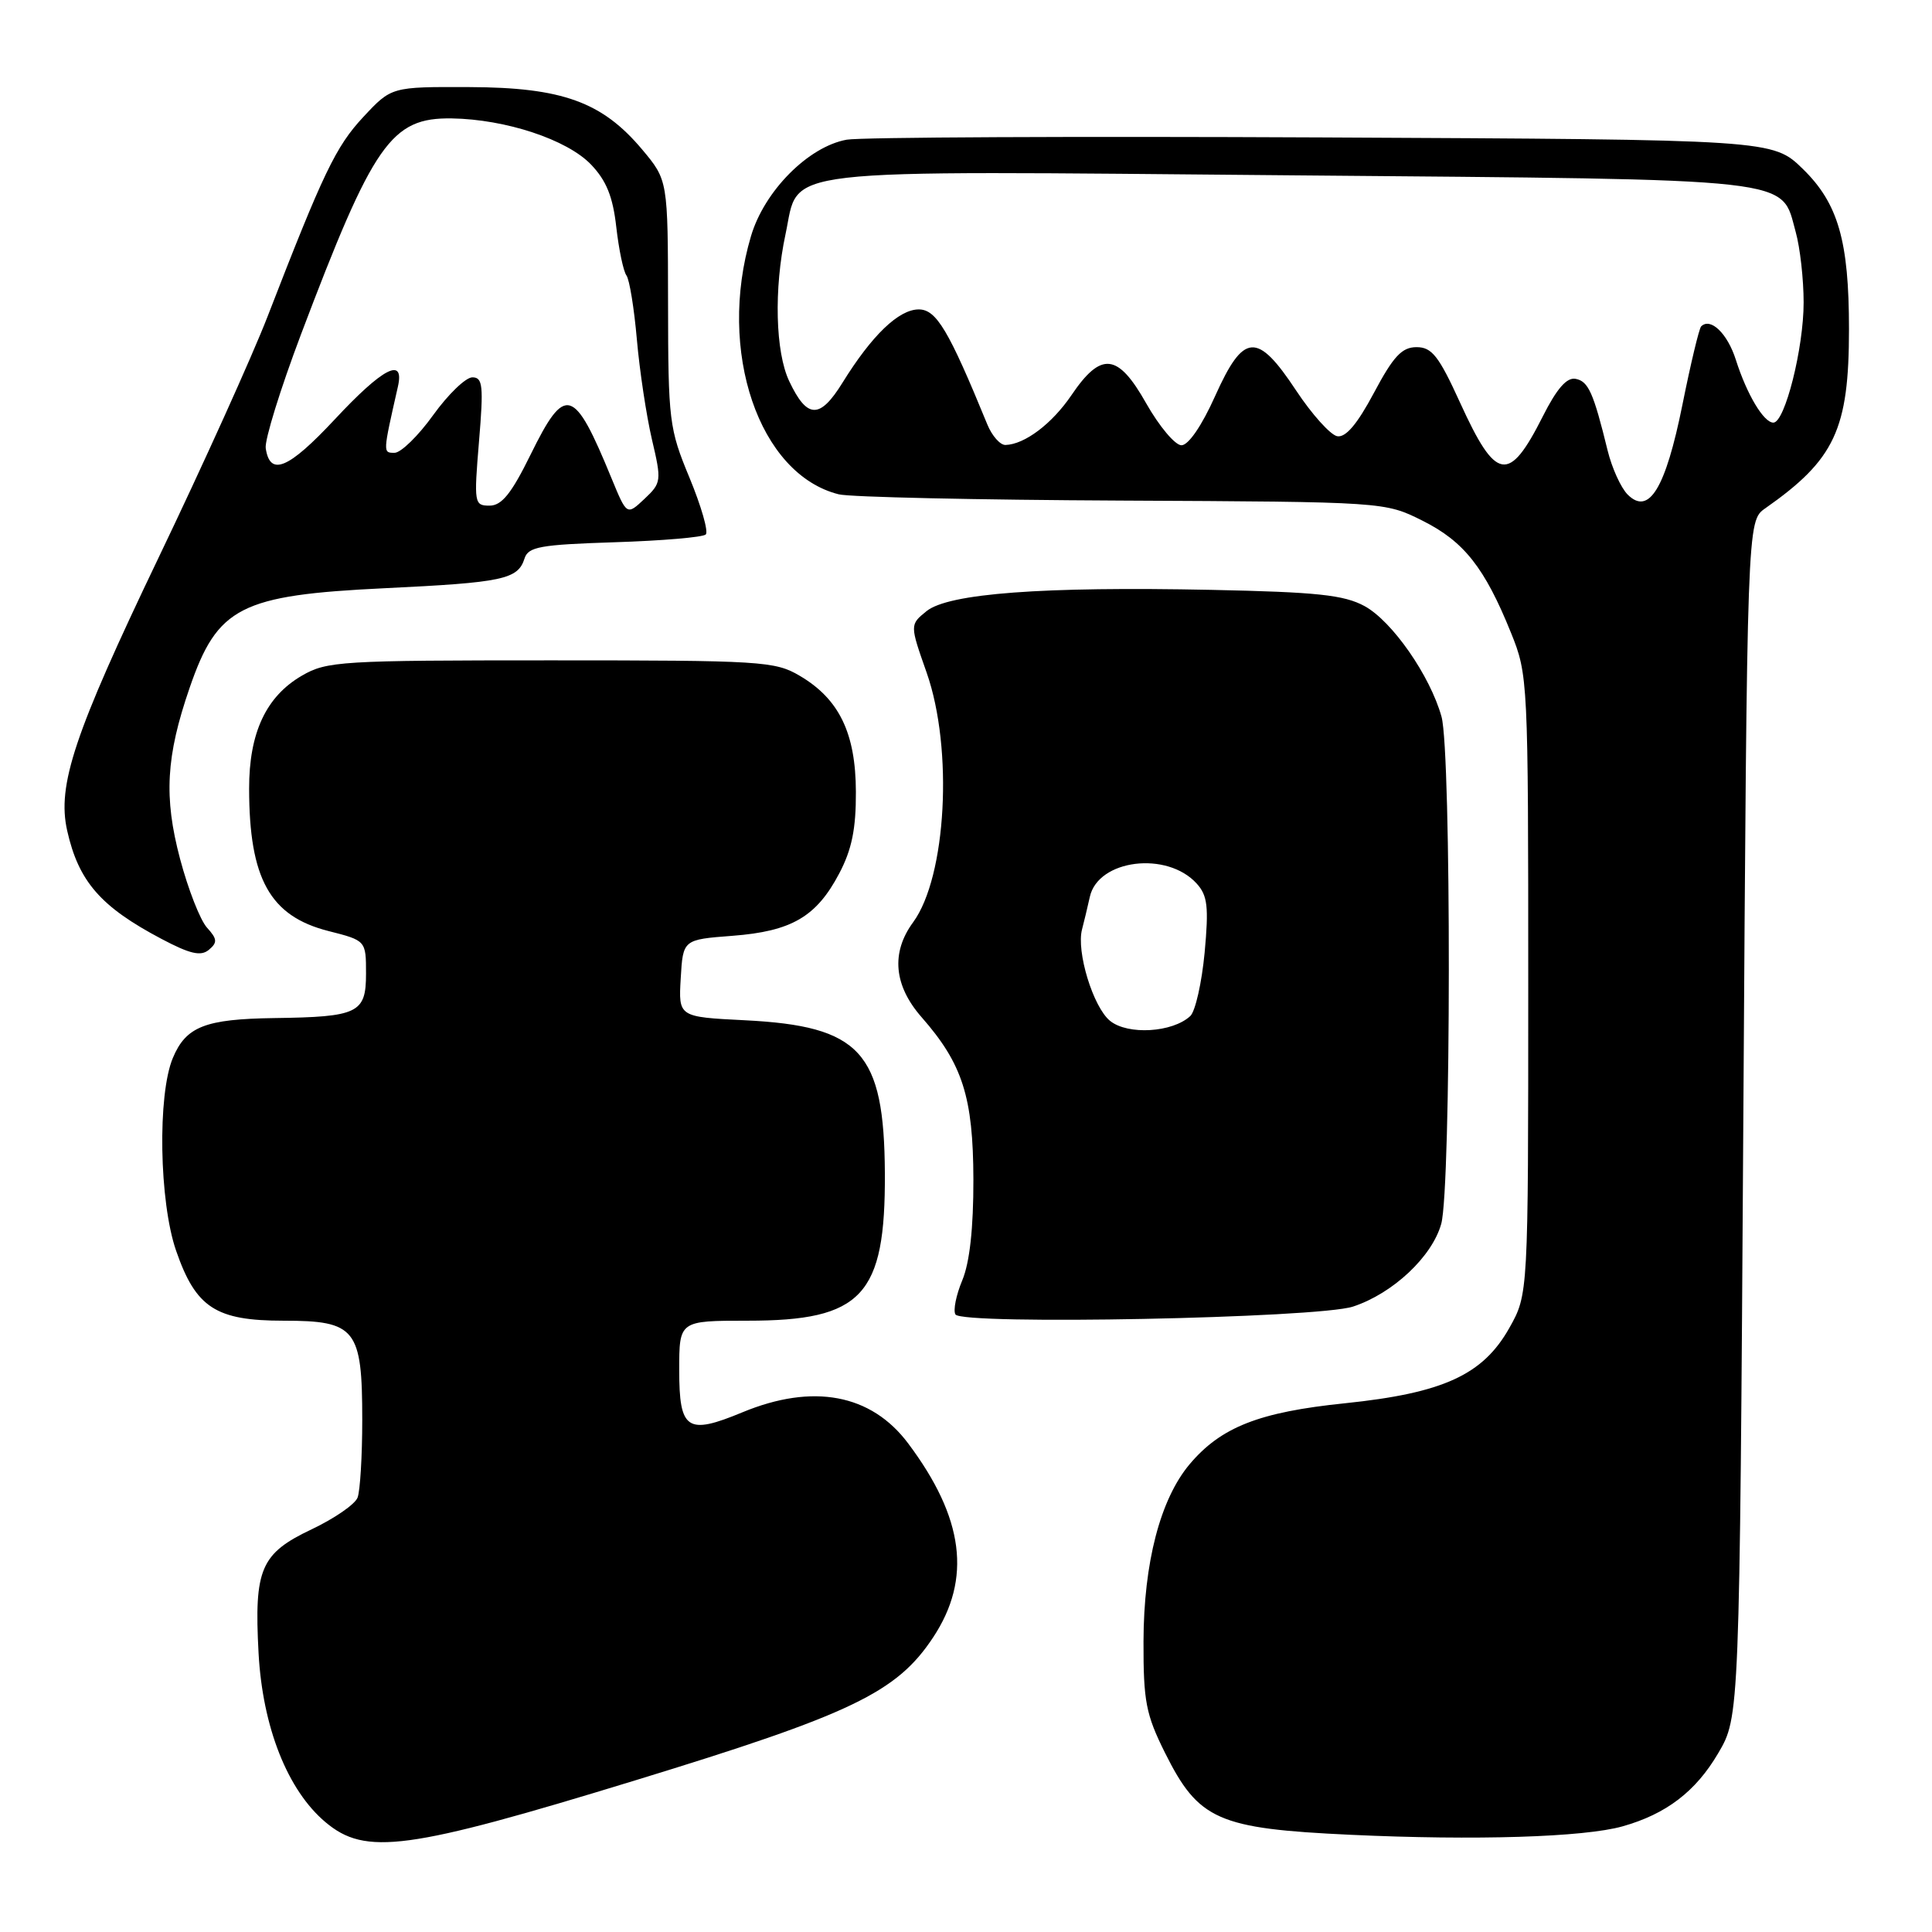 <?xml version="1.0" encoding="UTF-8" standalone="no"?>
<!DOCTYPE svg PUBLIC "-//W3C//DTD SVG 1.1//EN" "http://www.w3.org/Graphics/SVG/1.1/DTD/svg11.dtd" >
<svg xmlns="http://www.w3.org/2000/svg" xmlns:xlink="http://www.w3.org/1999/xlink" version="1.1" viewBox="0 0 256 256">
 <g >
 <path fill="currentColor"
d=" M 84.13 235.92 C 112.84 227.13 118.81 224.27 123.64 216.97 C 128.78 209.20 127.74 201.13 120.33 191.25 C 115.43 184.71 107.71 183.27 98.37 187.14 C 91.04 190.18 90.00 189.49 90.00 181.53 C 90.00 175.00 90.00 175.00 99.05 175.00 C 114.26 175.00 117.33 171.70 117.25 155.46 C 117.16 139.38 114.04 135.96 98.70 135.19 C 89.90 134.75 89.90 134.75 90.20 129.63 C 90.50 124.50 90.50 124.50 97.05 124.00 C 104.89 123.40 108.18 121.48 111.20 115.74 C 112.87 112.58 113.43 109.82 113.41 104.93 C 113.39 97.14 111.19 92.61 105.96 89.54 C 102.69 87.61 100.87 87.50 73.00 87.50 C 45.15 87.50 43.30 87.61 40.00 89.53 C 35.25 92.29 33.00 97.11 33.01 104.50 C 33.02 116.44 35.77 121.39 43.50 123.36 C 48.50 124.63 48.50 124.63 48.50 129.02 C 48.50 134.25 47.47 134.75 36.32 134.90 C 27.19 135.03 24.65 136.02 22.91 140.17 C 20.85 145.04 21.09 159.27 23.34 165.74 C 25.95 173.28 28.59 175.00 37.58 175.00 C 47.15 175.00 48.00 176.07 48.00 188.14 C 48.00 192.92 47.72 197.56 47.38 198.44 C 47.04 199.33 44.31 201.21 41.32 202.63 C 34.54 205.84 33.66 207.87 34.26 219.02 C 34.79 228.86 38.10 237.22 43.13 241.45 C 48.43 245.91 53.95 245.17 84.13 235.92 Z  M 215.00 242.00 C 220.78 240.37 224.69 237.39 227.67 232.31 C 230.50 227.50 230.50 227.50 231.00 148.27 C 231.50 69.04 231.50 69.04 233.90 67.36 C 243.13 60.89 245.00 56.90 245.00 43.61 C 245.00 31.94 243.57 26.96 238.90 22.40 C 234.90 18.50 234.90 18.50 175.20 18.21 C 142.37 18.05 114.01 18.18 112.19 18.51 C 107.11 19.43 101.28 25.30 99.51 31.29 C 94.99 46.50 100.56 62.86 111.14 65.50 C 112.59 65.87 129.47 66.24 148.64 66.33 C 183.50 66.50 183.50 66.50 188.50 69.00 C 193.98 71.74 196.73 75.22 200.21 83.84 C 202.47 89.42 202.50 90.10 202.50 130.50 C 202.50 171.50 202.50 171.50 200.00 175.95 C 196.50 182.18 191.24 184.59 178.21 185.94 C 166.82 187.11 161.78 189.10 157.63 194.02 C 153.74 198.65 151.55 207.06 151.52 217.50 C 151.50 225.43 151.84 227.18 154.36 232.24 C 158.82 241.18 161.36 242.30 178.98 243.12 C 195.54 243.89 209.89 243.44 215.00 242.00 Z  M 179.28 173.13 C 184.55 171.40 189.76 166.52 190.97 162.17 C 192.29 157.43 192.32 99.68 191.01 94.97 C 189.49 89.52 184.47 82.31 180.81 80.31 C 178.08 78.83 174.52 78.45 160.50 78.16 C 138.10 77.70 125.68 78.63 122.77 80.98 C 120.55 82.78 120.55 82.78 122.79 89.14 C 126.33 99.23 125.41 116.19 120.99 122.21 C 118.04 126.23 118.43 130.59 122.13 134.80 C 127.55 140.98 128.95 145.37 128.98 156.28 C 128.99 162.74 128.49 167.28 127.51 169.64 C 126.69 171.60 126.28 173.64 126.60 174.17 C 127.49 175.60 174.58 174.67 179.28 173.13 Z  M 27.43 122.92 C 26.53 121.93 24.93 117.84 23.86 113.81 C 21.69 105.63 21.99 100.24 25.13 91.13 C 28.82 80.41 31.85 78.86 51.00 77.94 C 66.65 77.19 68.62 76.77 69.50 74.01 C 69.99 72.45 71.55 72.17 81.45 71.85 C 87.72 71.65 93.15 71.19 93.52 70.82 C 93.89 70.44 92.92 67.07 91.37 63.32 C 88.66 56.80 88.54 55.79 88.52 40.19 C 88.50 23.88 88.50 23.88 85.09 19.81 C 79.79 13.50 74.49 11.58 62.18 11.54 C 51.87 11.50 51.87 11.50 48.14 15.50 C 44.49 19.42 42.84 22.87 35.43 42.00 C 33.40 47.23 26.90 61.62 20.96 74.00 C 9.83 97.23 7.55 104.05 8.90 110.06 C 10.42 116.81 13.33 120.15 21.40 124.41 C 25.18 126.41 26.61 126.74 27.67 125.86 C 28.83 124.89 28.80 124.43 27.43 122.92 Z  M 215.67 65.53 C 214.78 64.64 213.59 62.02 213.02 59.70 C 211.14 52.02 210.47 50.52 208.78 50.20 C 207.61 49.97 206.29 51.48 204.42 55.19 C 199.93 64.09 198.23 63.80 193.47 53.36 C 190.65 47.17 189.73 46.00 187.70 46.00 C 185.76 46.00 184.63 47.21 182.05 52.06 C 179.83 56.22 178.31 58.01 177.18 57.80 C 176.28 57.62 173.83 54.90 171.74 51.74 C 166.58 43.94 164.79 44.06 161.00 52.50 C 159.25 56.41 157.47 59.00 156.55 59.00 C 155.71 59.00 153.61 56.50 151.88 53.45 C 148.12 46.78 145.91 46.54 141.96 52.38 C 139.39 56.16 135.77 58.89 133.23 58.96 C 132.53 58.98 131.45 57.76 130.83 56.25 C 125.70 43.73 124.07 41.00 121.74 41.00 C 119.09 41.00 115.53 44.42 111.63 50.72 C 108.63 55.56 106.95 55.52 104.58 50.52 C 102.74 46.66 102.53 38.27 104.09 31.01 C 106.00 22.10 101.50 22.63 171.04 23.23 C 238.98 23.82 235.93 23.48 237.94 30.74 C 238.52 32.81 238.99 37.01 238.99 40.07 C 239.00 46.09 236.51 56.00 234.98 56.00 C 233.70 56.00 231.47 52.27 230.01 47.68 C 228.90 44.18 226.65 42.02 225.41 43.25 C 225.14 43.53 224.02 48.20 222.93 53.63 C 220.69 64.74 218.49 68.35 215.67 65.53 Z  M 147.09 135.27 C 144.85 133.46 142.59 126.07 143.38 123.13 C 143.62 122.24 144.08 120.30 144.41 118.83 C 145.51 113.87 154.64 112.74 158.57 117.08 C 160.01 118.67 160.18 120.15 159.62 126.23 C 159.24 130.22 158.39 134.00 157.72 134.63 C 155.37 136.82 149.45 137.18 147.09 135.27 Z  M 81.04 63.40 C 76.04 51.22 74.91 50.88 70.30 60.25 C 67.77 65.40 66.48 67.00 64.87 67.00 C 62.84 67.00 62.79 66.70 63.47 58.50 C 64.09 51.10 63.97 50.00 62.59 50.00 C 61.71 50.00 59.38 52.25 57.40 55.00 C 55.43 57.75 53.12 60.00 52.28 60.00 C 50.72 60.00 50.72 60.07 52.72 51.25 C 53.64 47.22 50.73 48.73 44.33 55.60 C 38.21 62.15 35.77 63.17 35.21 59.39 C 35.05 58.31 37.15 51.54 39.87 44.34 C 49.49 18.92 51.83 15.57 59.86 15.69 C 67.00 15.80 75.14 18.49 78.31 21.80 C 80.35 23.93 81.21 26.06 81.66 30.08 C 82.00 33.06 82.60 35.95 83.01 36.50 C 83.41 37.05 84.03 40.88 84.39 45.00 C 84.75 49.12 85.65 55.07 86.38 58.21 C 87.68 63.73 87.64 63.99 85.39 66.11 C 83.06 68.30 83.06 68.30 81.04 63.40 Z "/>
</g>
</svg>